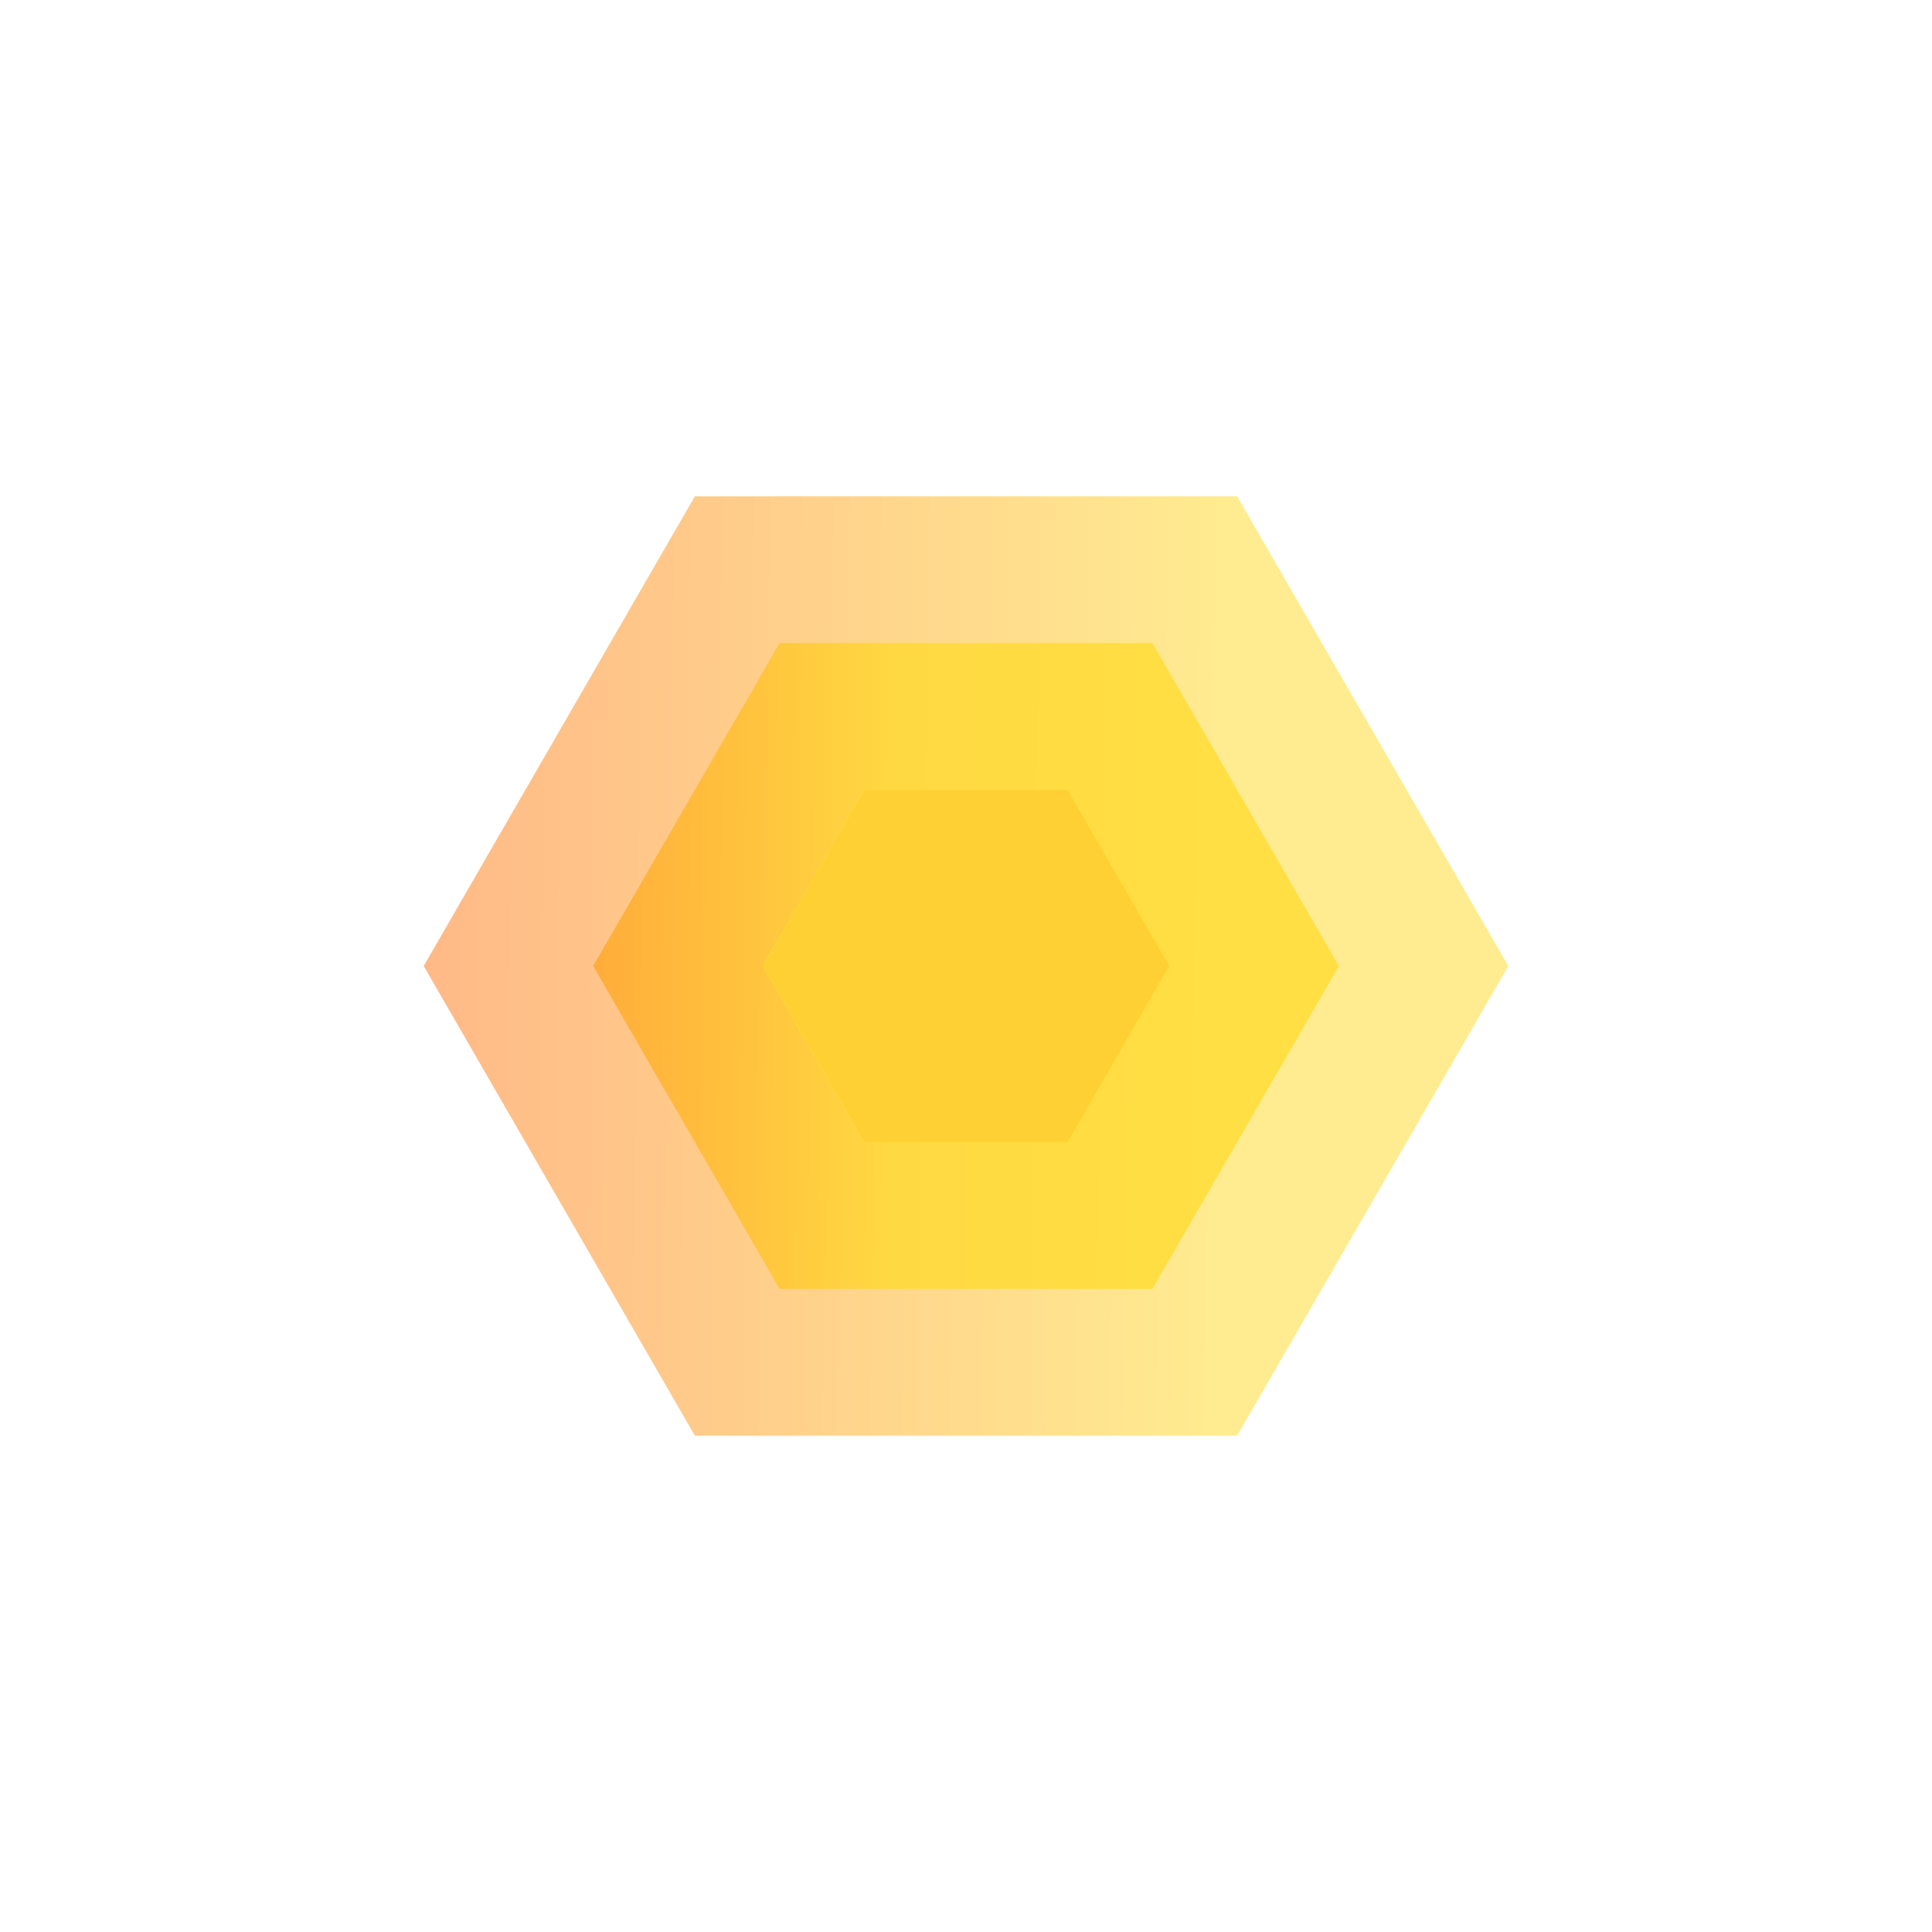 <svg width="57" height="57" xmlns="http://www.w3.org/2000/svg"><defs><linearGradient gradientUnits="userSpaceOnUse" x1="32" y1="16.563" x2="-12.371" y2="16" id="b"><stop offset="0%" stop-color="#FFDA22"/><stop offset="100%" stop-color="#FF1D00"/></linearGradient><linearGradient gradientUnits="userSpaceOnUse" x1="22" y1="11.387" x2="-8.505" y2="11" id="c"><stop offset="0%" stop-color="#FFDA22"/><stop offset="100%" stop-color="#FF1D00"/></linearGradient><linearGradient gradientUnits="userSpaceOnUse" x1="12" y1="6" x2="0" y2="6" id="d"><stop offset="0%" stop-color="#FFF134"/><stop offset="100%" stop-color="#FF5227"/></linearGradient><linearGradient gradientUnits="userSpaceOnUse" x1="12" y1="6" x2="0" y2="6" id="e"><stop offset="0%" stop-color="#FFD034"/><stop offset="100%" stop-color="#FF2E27"/></linearGradient><filter filterUnits="userSpaceOnUse" color-interpolation-filters="sRGB" id="a"><feFlood flood-opacity="0" result="BackgroundImageFix"/><feColorMatrix in="SourceAlpha" values="0 0 0 0 0 0 0 0 0 0 0 0 0 0 0 0 0 0 127 0"/><feOffset dy="1"/><feGaussianBlur stdDeviation="1.5"/><feColorMatrix values="0 0 0 0 0 0 0 0 0 0 0 0 0 0 0 0 0 0 0.102 0"/><feBlend in2="BackgroundImageFix" result="effect0_dropShadow"/><feBlend in="SourceGraphic" in2="effect0_dropShadow" result="shape"/></filter></defs><g filter="url(#a)" transform="translate(4.5 3.5)"><g fill-rule="evenodd"><path d="M24 0c3.248.01 6.518-.056 9.759.235 2.029.183 4.07.52 5.981 1.246.975.37 1.911.846 2.765 1.447.596.42 1.15.9 1.646 1.433 2.48 2.658 3.298 6.366 3.614 9.88.041.464.076.928.103 1.393.031.546.056 1.093.073 1.64.022.7.038 1.399.044 2.099.014 1.542.01 3.085.015 4.627-.005 1.542-.001 3.084-.015 4.627-.006.7-.022 1.4-.044 2.099a61.023 61.023 0 01-.073 1.64c-.027.464-.062.929-.103 1.393-.316 3.514-1.134 7.222-3.614 9.88a10.581 10.581 0 01-1.646 1.432 12.51 12.51 0 01-2.765 1.448c-1.911.726-3.952 1.063-5.98 1.246-3.242.29-6.512.225-9.76.235-1.542-.005-3.084-.001-4.627-.015-.7-.006-1.4-.022-2.099-.044a61.44 61.44 0 01-1.64-.073c-.464-.027-.93-.062-1.393-.103-3.514-.316-7.222-1.134-9.88-3.614a10.583 10.583 0 01-1.433-1.646 12.51 12.51 0 01-1.447-2.765C.755 37.83.418 35.788.235 33.76-.055 30.517.01 27.247 0 24c.005-1.542.001-3.084.015-4.627.006-.7.022-1.4.044-2.099.017-.547.042-1.093.073-1.64.027-.464.062-.93.103-1.393.316-3.514 1.134-7.222 3.614-9.88a10.583 10.583 0 011.646-1.433A12.51 12.51 0 018.26 1.481C10.17.755 12.212.418 14.24.235 17.483-.055 20.753.01 24 0z" fill="#FFF"/><path d="M40 24l-8 13.856H16L8 24l8-13.856h16L40 24z" fill="url(#b)" fill-opacity=".5" style="mix-blend-mode:multiply"/><path d="M35 24l-5.5 9.526h-11L13 24l5.5-9.526h11L35 24z" fill="url(#c)" fill-opacity=".7" style="mix-blend-mode:multiply"/><path d="M30 24l-3 5.196h-6L18 24l3-5.196h6L30 24z" fill="url(#d)" style="mix-blend-mode:multiply"/><path d="M30 24l-3 5.196h-6L18 24l3-5.196h6L30 24z" fill="url(#e)" style="mix-blend-mode:multiply"/></g></g></svg>